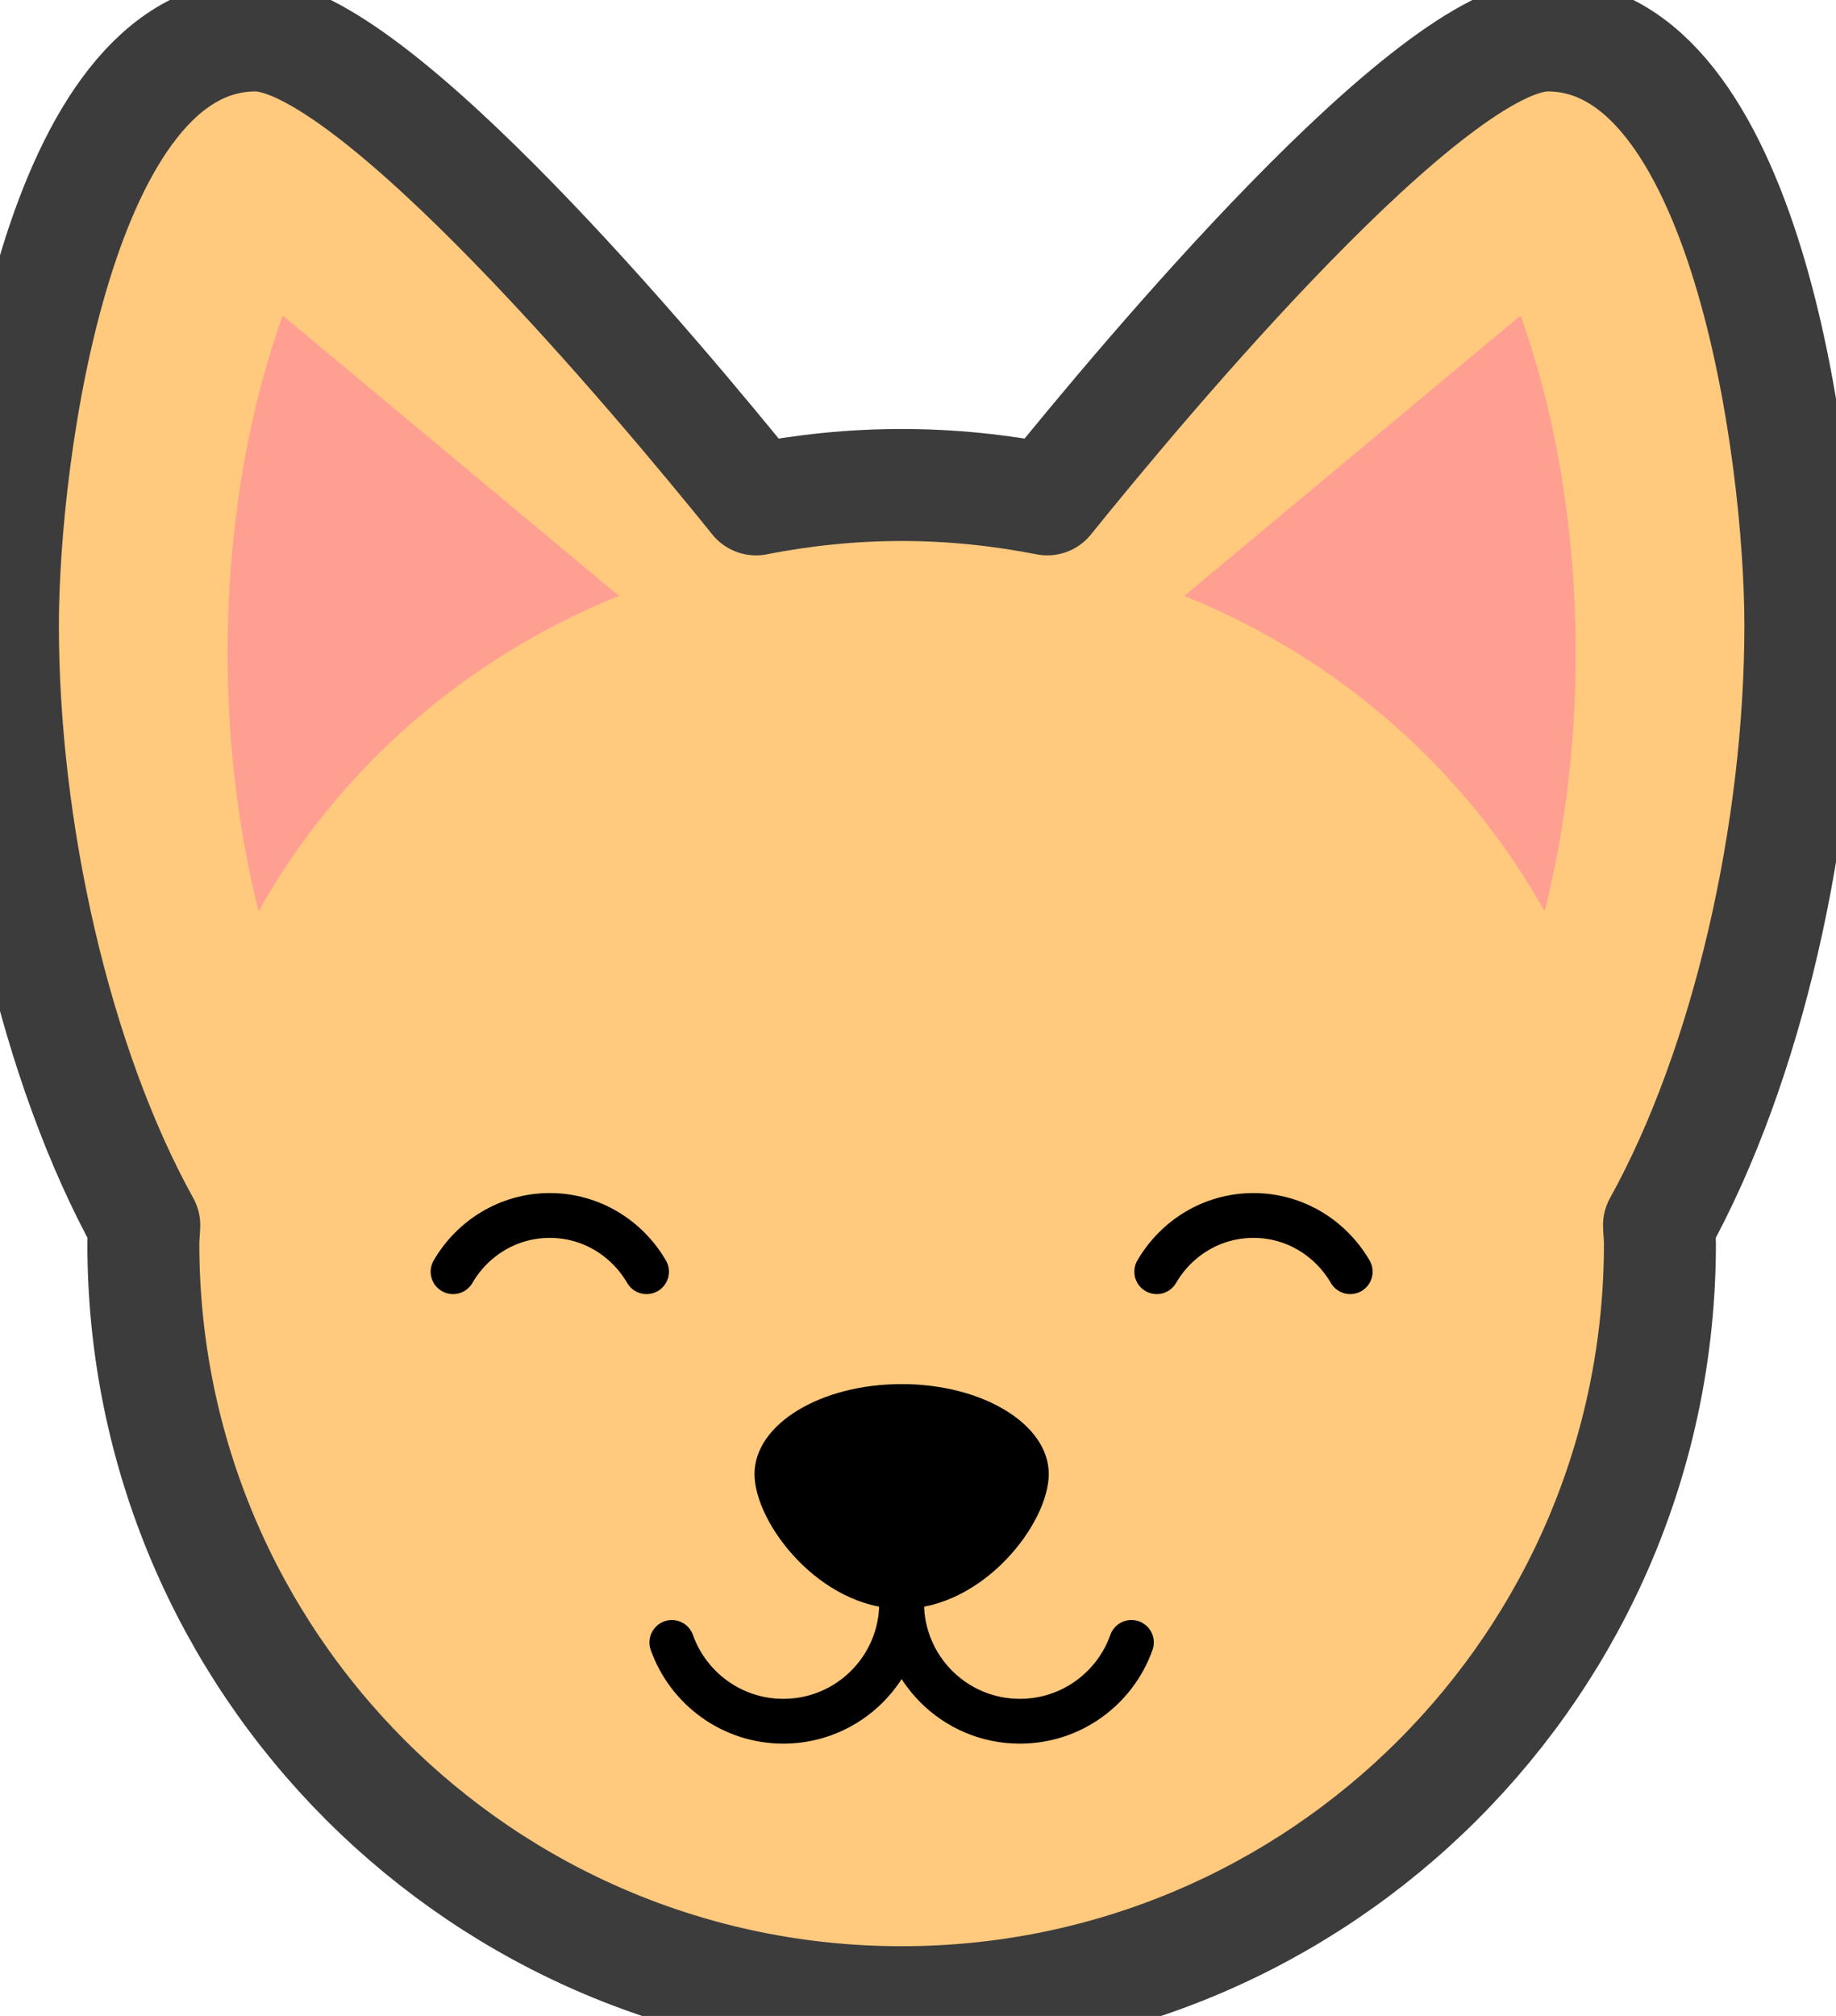 <?xml version="1.0" encoding="UTF-8"?>
<svg width="41px" height="45px" viewBox="0 0 41 45" version="1.1" xmlns="http://www.w3.org/2000/svg" xmlns:xlink="http://www.w3.org/1999/xlink">
    <!-- Generator: Sketch 51.3 (57544) - http://www.bohemiancoding.com/sketch -->
    <title>Icons / 70px / Raza-pequena / Color</title>
    <desc>Created with Sketch.</desc>
    <defs></defs>
    <g id="Icons-/-70px-/-Raza-pequena-/-Color" stroke="none" stroke-width="1" fill="none" fill-rule="evenodd">
        <g id="Group-3">
            <path d="M40.204,13.962 C40.204,10.061 38.95,0.791 34.559,0.791 C31.973,0.791 25.563,8.452 23.388,11.147 C22.335,10.941 21.248,10.826 20.134,10.826 C19.021,10.826 17.935,10.941 16.881,11.147 C14.707,8.452 8.295,0.791 5.709,0.791 C1.319,0.791 0.065,10.061 0.065,13.962 C0.065,18.515 1.225,23.746 3.222,27.349 C3.218,27.487 3.201,27.621 3.201,27.76 C3.201,37.113 10.782,44.694 20.134,44.694 C29.486,44.694 37.068,37.113 37.068,27.76 C37.068,27.621 37.051,27.487 37.047,27.349 C39.043,23.746 40.204,18.515 40.204,13.962 Z" id="Stroke-47" stroke="#3C3C3C" stroke-width="2.5" fill="#FFC97E" stroke-linecap="round" stroke-linejoin="round"></path>
            <path d="M20.134,35.782 C20.134,37.239 18.951,38.422 17.494,38.422 C16.343,38.422 15.366,37.687 15.003,36.663" id="Stroke-49" stroke="#000000" stroke-linecap="round"></path>
            <path d="M25.266,36.662 C24.903,37.688 23.925,38.422 22.774,38.422 C21.317,38.422 20.135,37.239 20.135,35.781" id="Stroke-51" stroke="#000000" stroke-linecap="round"></path>
            <path d="M23.42,32.903 C23.42,34.011 21.949,35.913 20.134,35.913 C18.32,35.913 16.849,34.011 16.849,32.903 C16.849,31.794 18.32,30.896 20.134,30.896 C21.949,30.896 23.42,31.794 23.42,32.903" id="Fill-53" fill="#000000"></path>
            <path d="M14.438,28.387 C14.004,27.641 13.203,27.132 12.277,27.132 C11.351,27.132 10.551,27.641 10.117,28.387" id="Stroke-55" stroke="#000000" stroke-linecap="round"></path>
            <path d="M30.152,28.387 C29.717,27.641 28.917,27.132 27.992,27.132 C27.064,27.132 26.265,27.641 25.831,28.387" id="Stroke-57" stroke="#000000" stroke-linecap="round"></path>
            <path d="M6.337,7.063 L6.305,7.063 C5.534,9.229 5.082,11.811 5.082,14.589 C5.082,16.646 5.335,18.59 5.775,20.343 C7.535,17.192 10.375,14.691 13.821,13.301 L6.337,7.063 Z" id="Stroke-59" fill="#FF9F91"></path>
            <path d="M33.932,7.063 L33.964,7.063 C34.734,9.229 35.187,11.811 35.187,14.589 C35.187,16.646 34.934,18.59 34.494,20.343 C32.734,17.192 29.894,14.691 26.448,13.301 L33.932,7.063 Z" id="Stroke-61" fill="#FF9F91"></path>
        </g>
    </g>
</svg>